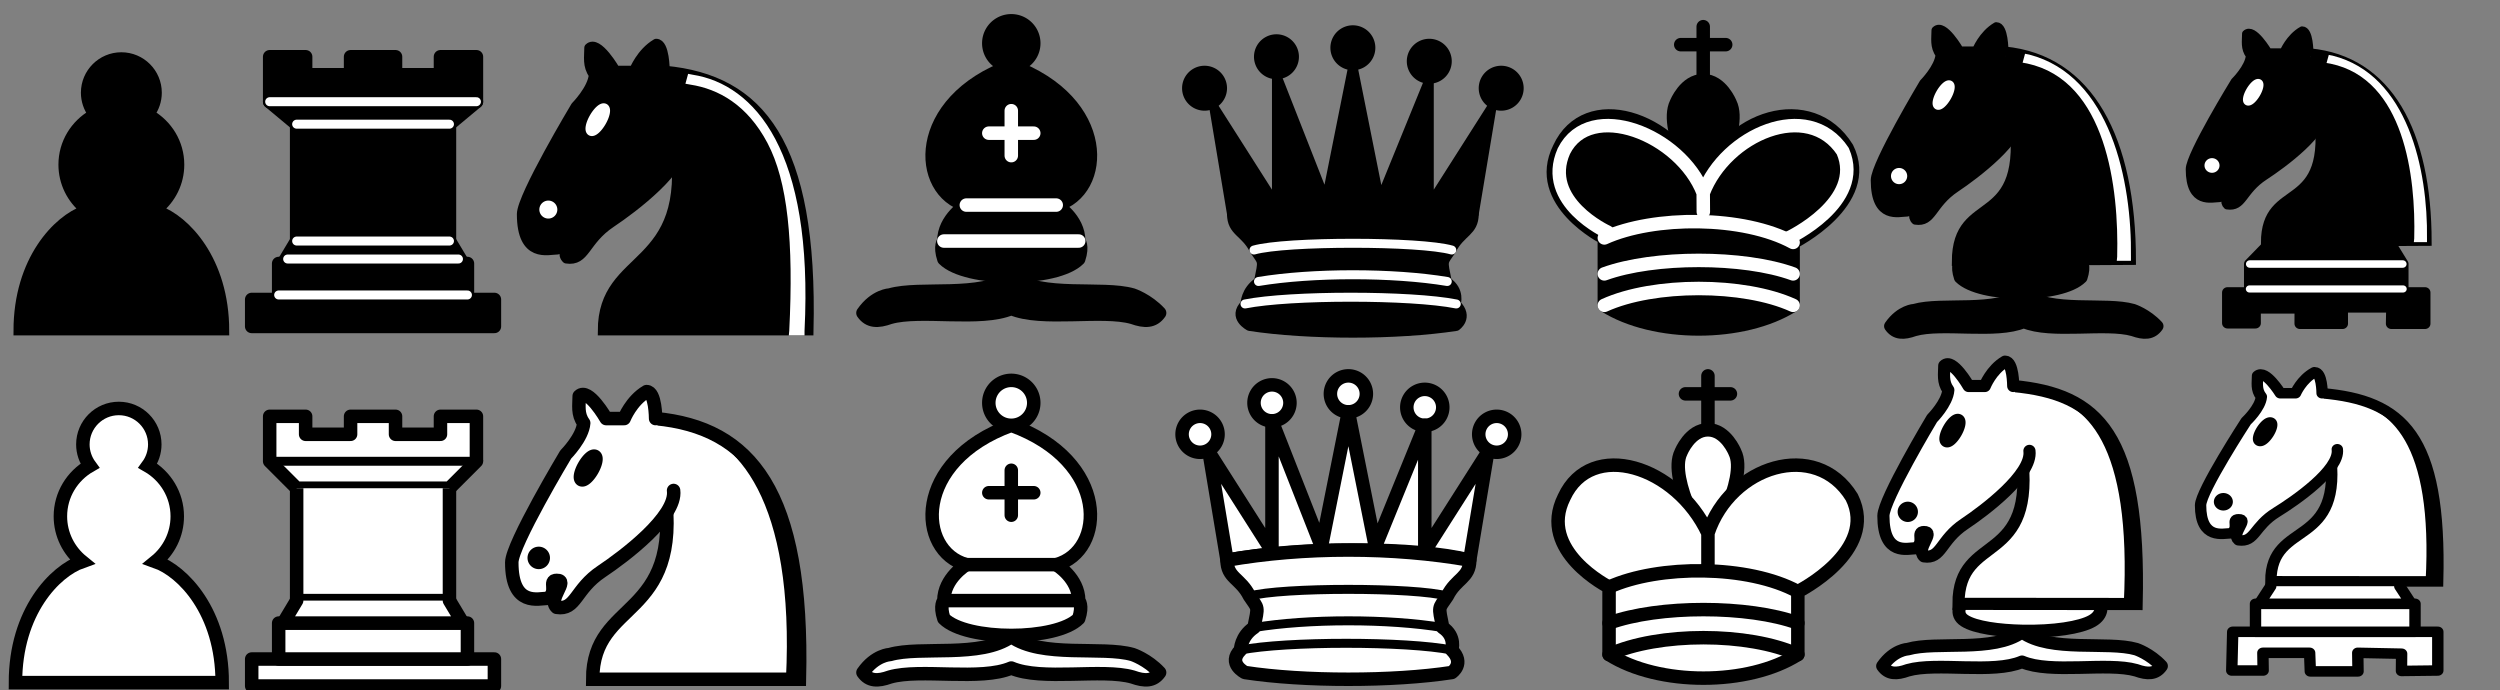 <?xml version="1.0" encoding="UTF-8" standalone="no"?>
<!-- Created with Inkscape (http://www.inkscape.org/) -->
<svg
   xmlns:dc="http://purl.org/dc/elements/1.1/"
   xmlns:cc="http://creativecommons.org/ns#"
   xmlns:rdf="http://www.w3.org/1999/02/22-rdf-syntax-ns#"
   xmlns:svg="http://www.w3.org/2000/svg"
   xmlns="http://www.w3.org/2000/svg"
   xmlns:sodipodi="http://sodipodi.sourceforge.net/DTD/sodipodi-0.dtd"
   xmlns:inkscape="http://www.inkscape.org/namespaces/inkscape"
   width="278.112"
   height="76.814"
   id="svg2"
   sodipodi:version="0.32"
   inkscape:version="0.46"
   version="1.0"
   sodipodi:docname="default.svg"
   inkscape:output_extension="org.inkscape.output.svg.inkscape">
  <rect width="100%" height="100%" fill="#808080" stroke="none"/>
  <defs
     id="defs4">
    <inkscape:perspective
       sodipodi:type="inkscape:persp3d"
       inkscape:vp_x="0 : 526.18109 : 1"
       inkscape:vp_y="0 : 1000 : 0"
       inkscape:vp_z="744.09448 : 526.18109 : 1"
       inkscape:persp3d-origin="372.04724 : 350.78739 : 1"
       id="perspective10" />
    <inkscape:perspective
       id="perspective2449"
       inkscape:persp3d-origin="22.5 : 15 : 1"
       inkscape:vp_z="45 : 22.5 : 1"
       inkscape:vp_y="0 : 1000 : 0"
       inkscape:vp_x="0 : 22.5 : 1"
       sodipodi:type="inkscape:persp3d" />
    <inkscape:perspective
       id="perspective2523"
       inkscape:persp3d-origin="22.5 : 15 : 1"
       inkscape:vp_z="45 : 22.5 : 1"
       inkscape:vp_y="0 : 1000 : 0"
       inkscape:vp_x="0 : 22.5 : 1"
       sodipodi:type="inkscape:persp3d" />
    <inkscape:perspective
       id="perspective2592"
       inkscape:persp3d-origin="22.5 : 15 : 1"
       inkscape:vp_z="45 : 22.5 : 1"
       inkscape:vp_y="0 : 1000 : 0"
       inkscape:vp_x="0 : 22.5 : 1"
       sodipodi:type="inkscape:persp3d" />
    <inkscape:perspective
       id="perspective2650"
       inkscape:persp3d-origin="22.5 : 15 : 1"
       inkscape:vp_z="45 : 22.5 : 1"
       inkscape:vp_y="0 : 1000 : 0"
       inkscape:vp_x="0 : 22.5 : 1"
       sodipodi:type="inkscape:persp3d" />
    <inkscape:perspective
       id="perspective2730"
       inkscape:persp3d-origin="22.5 : 15 : 1"
       inkscape:vp_z="45 : 22.5 : 1"
       inkscape:vp_y="0 : 1000 : 0"
       inkscape:vp_x="0 : 22.5 : 1"
       sodipodi:type="inkscape:persp3d" />
    <inkscape:perspective
       id="perspective2830"
       inkscape:persp3d-origin="22.5 : 15 : 1"
       inkscape:vp_z="45 : 22.5 : 1"
       inkscape:vp_y="0 : 1000 : 0"
       inkscape:vp_x="0 : 22.5 : 1"
       sodipodi:type="inkscape:persp3d" />
    <inkscape:perspective
       id="perspective2926"
       inkscape:persp3d-origin="22.5 : 15 : 1"
       inkscape:vp_z="45 : 22.5 : 1"
       inkscape:vp_y="0 : 1000 : 0"
       inkscape:vp_x="0 : 22.5 : 1"
       sodipodi:type="inkscape:persp3d" />
    <inkscape:perspective
       id="perspective3023"
       inkscape:persp3d-origin="22.5 : 15 : 1"
       inkscape:vp_z="45 : 22.5 : 1"
       inkscape:vp_y="0 : 1000 : 0"
       inkscape:vp_x="0 : 22.5 : 1"
       sodipodi:type="inkscape:persp3d" />
    <inkscape:perspective
       id="perspective3203"
       inkscape:persp3d-origin="22.5 : 15 : 1"
       inkscape:vp_z="45 : 22.5 : 1"
       inkscape:vp_y="0 : 1000 : 0"
       inkscape:vp_x="0 : 22.5 : 1"
       sodipodi:type="inkscape:persp3d" />
    <inkscape:perspective
       id="perspective3325"
       inkscape:persp3d-origin="22.5 : 15 : 1"
       inkscape:vp_z="45 : 22.5 : 1"
       inkscape:vp_y="0 : 1000 : 0"
       inkscape:vp_x="0 : 22.5 : 1"
       sodipodi:type="inkscape:persp3d" />
    <inkscape:perspective
       id="perspective3406"
       inkscape:persp3d-origin="22.5 : 15 : 1"
       inkscape:vp_z="45 : 22.5 : 1"
       inkscape:vp_y="0 : 1000 : 0"
       inkscape:vp_x="0 : 22.5 : 1"
       sodipodi:type="inkscape:persp3d" />
    <inkscape:perspective
       id="perspective3508"
       inkscape:persp3d-origin="22.5 : 15 : 1"
       inkscape:vp_z="45 : 22.5 : 1"
       inkscape:vp_y="0 : 1000 : 0"
       inkscape:vp_x="0 : 22.5 : 1"
       sodipodi:type="inkscape:persp3d" />
    <inkscape:perspective
       id="perspective2549"
       inkscape:persp3d-origin="372.04724 : 350.78739 : 1"
       inkscape:vp_z="744.09448 : 526.18109 : 1"
       inkscape:vp_y="0 : 1000 : 0"
       inkscape:vp_x="0 : 526.18109 : 1"
       sodipodi:type="inkscape:persp3d" />
  </defs>
  <sodipodi:namedview
     id="base"
     pagecolor="#ffffff"
     bordercolor="#666666"
     borderopacity="1.0"
     gridtolerance="10000"
     guidetolerance="10"
     objecttolerance="10"
     inkscape:pageopacity="0.0"
     inkscape:pageshadow="2"
     inkscape:zoom="5.6"
     inkscape:cx="239.81331"
     inkscape:cy="39.525727"
     inkscape:document-units="px"
     inkscape:current-layer="layer1"
     showgrid="true"
     inkscape:snap-global="false"
     inkscape:window-width="1440"
     inkscape:window-height="825"
     inkscape:window-x="0"
     inkscape:window-y="25">
    <inkscape:grid
       type="xygrid"
       id="grid3526"
       visible="true"
       enabled="true" />
  </sodipodi:namedview>
  <g
     inkscape:label="Layer 1"
     inkscape:groupmode="layer"
     id="layer1"
     transform="translate(-9.25,-7.112)">
    <g
       style="display:inline"
       id="b"
       inkscape:label=""
       transform="translate(99.25,3.926)">
      <path
         sodipodi:nodetypes="ccccccccc"
         id="path4582"
         d="M 9,36 C 12.385,35.028 19.115,36.431 22.5,34 C 25.885,36.431 32.615,35.028 36,36 C 36,36 37.646,36.542 39,38 C 38.323,38.972 37.354,38.986 36,38.5 C 32.615,37.528 25.885,38.958 22.5,37.5 C 19.115,38.958 12.385,37.528 9,38.5 C 7.646,38.986 6.677,38.972 6,38 C 7.354,36.055 9,36 9,36 z"
         style="fill:#000000;fill-opacity:1;fill-rule:evenodd;stroke:#000000;stroke-width:1.5;stroke-linecap:butt;stroke-linejoin:round;stroke-miterlimit:4;stroke-dasharray:none;stroke-opacity:1" />
      <path
         sodipodi:nodetypes="cccccccc"
         id="path4584"
         d="M 15,32 C 17.5,34.5 27.5,34.5 30,32 C 30.5,30.5 30,30 30,30 C 30,27.5 27.5,26 27.5,26 C 33,24.5 33.5,14.5 22.5,10.5 C 11.5,14.5 12,24.5 17.5,26 C 17.5,26 15,27.5 15,30 C 15,30 14.5,30.5 15,32 z"
         style="fill:#000000;fill-opacity:1;fill-rule:evenodd;stroke:#000000;stroke-width:1.5;stroke-linecap:butt;stroke-linejoin:round;stroke-miterlimit:4;stroke-dasharray:none;stroke-opacity:1" />
      <path
         transform="translate(0,-2)"
         d="M 25,10 A 2.5,2.5 0 1 1 20,10 A 2.5,2.5 0 1 1 25,10 z"
         sodipodi:ry="2.5"
         sodipodi:rx="2.5"
         sodipodi:cy="10"
         sodipodi:cx="22.5"
         id="path4586"
         style="opacity:1;fill:#000000;fill-opacity:1;stroke:#000000;stroke-width:1.5;stroke-linecap:butt;stroke-linejoin:round;stroke-miterlimit:4;stroke-dasharray:none;stroke-opacity:1"
         sodipodi:type="arc" />
      <path
         sodipodi:nodetypes="cc"
         id="path4588"
         d="M 17.5,26 L 27.5,26"
         style="fill:none;fill-opacity:0.75;fill-rule:evenodd;stroke:#ffffff;stroke-width:1.5;stroke-linecap:round;stroke-linejoin:miter;stroke-miterlimit:4;stroke-dasharray:none;stroke-opacity:1" />
      <path
         sodipodi:nodetypes="cc"
         id="path4590"
         d="M 15,30 L 30,30"
         style="fill:none;fill-opacity:0.75;fill-rule:evenodd;stroke:#ffffff;stroke-width:1.5;stroke-linecap:round;stroke-linejoin:miter;stroke-miterlimit:4;stroke-dasharray:none;stroke-opacity:1" />
      <path
         id="path4592"
         d="M 22.5,15.5 L 22.5,20.5"
         style="fill:none;fill-opacity:0.75;fill-rule:evenodd;stroke:#ffffff;stroke-width:1.5;stroke-linecap:round;stroke-linejoin:miter;stroke-miterlimit:4;stroke-dasharray:none;stroke-opacity:1" />
      <path
         id="path4594"
         d="M 20,18 L 25,18"
         style="fill:none;fill-opacity:0.75;fill-rule:evenodd;stroke:#ffffff;stroke-width:1.5;stroke-linecap:round;stroke-linejoin:miter;stroke-miterlimit:4;stroke-dasharray:none;stroke-opacity:1" />
    </g>
    <g
       id="k"
       inkscape:label=""
       transform="translate(176.224,4.08)">
      <path
         id="path6570"
         d="M 22.5,11.625 L 22.5,6"
         style="fill:none;fill-opacity:0.75;fill-rule:evenodd;stroke:#000000;stroke-width:1.5;stroke-linecap:round;stroke-linejoin:miter;stroke-miterlimit:4;stroke-dasharray:none;stroke-opacity:1" />
      <path
         sodipodi:nodetypes="ccccc"
         id="path5683"
         d="M 22.5,25 C 22.5,25 27,17.5 25.5,14.5 C 25.5,14.5 24.5,12 22.5,12 C 20.5,12 19.5,14.5 19.5,14.5 C 18,17.5 22.5,25 22.5,25"
         style="fill:#000000;fill-opacity:1;fill-rule:evenodd;stroke:#000000;stroke-width:1.5;stroke-linecap:butt;stroke-linejoin:miter;stroke-miterlimit:4;stroke-dasharray:none;stroke-opacity:1" />
      <path
         sodipodi:nodetypes="cccccccccc"
         id="path5681"
         d="M 11.5,37 C 17,40.5 27,40.5 32.5,37 L 32.5,30 C 32.5,30 41.5,25.5 38.5,19.5 C 34.5,13 25,16 22.5,23.5 L 22.5,27 L 22.5,23.5 C 19,16 9.5,13 6.5,19.5 C 3.5,25.5 11.5,29.5 11.5,29.5 L 11.5,37 z"
         style="fill:#000000;fill-opacity:1;fill-rule:evenodd;stroke:#000000;stroke-width:1.5;stroke-linecap:round;stroke-linejoin:round;stroke-miterlimit:4;stroke-dasharray:none;stroke-opacity:1" />
      <path
         id="path6572"
         d="M 20,8 L 25,8"
         style="fill:none;fill-opacity:0.75;fill-rule:evenodd;stroke:#000000;stroke-width:1.5;stroke-linecap:round;stroke-linejoin:miter;stroke-miterlimit:4;stroke-dasharray:none;stroke-opacity:1" />
      <path
         sodipodi:nodetypes="cc"
         id="path6574"
         d="M 11.5,29.5 C 17,27 27,27 32.5,30"
         style="fill:none;fill-opacity:0.75;fill-rule:evenodd;stroke:#ffffff;stroke-width:1.5;stroke-linecap:round;stroke-linejoin:miter;stroke-miterlimit:4;stroke-dasharray:none;stroke-opacity:1" />
      <path
         sodipodi:nodetypes="cc"
         id="path6576"
         d="M 11.5,37 C 17,34.5 27,34.5 32.5,37"
         style="fill:none;fill-opacity:0.75;fill-rule:evenodd;stroke:#ffffff;stroke-width:1.5;stroke-linecap:round;stroke-linejoin:round;stroke-miterlimit:4;stroke-dasharray:none;stroke-opacity:1" />
      <path
         sodipodi:nodetypes="cc"
         id="path6578"
         d="M 11.5,33.5 C 17,31.5 27,31.5 32.5,33.5"
         style="fill:none;fill-opacity:0.75;fill-rule:evenodd;stroke:#ffffff;stroke-width:1.5;stroke-linecap:round;stroke-linejoin:round;stroke-miterlimit:4;stroke-dasharray:none;stroke-opacity:1" />
      <path
         sodipodi:nodetypes="ccccccc"
         id="path5638"
         d="M 32,29.5 C 32,29.5 40.5,25.5 38.026,19.847 C 34.147,13.997 25,18 22.5,24.5 L 22.512,26.597 L 22.5,24.5 C 20,18 9.906,13.997 6.997,19.847 C 4.5,25.5 11.846,28.847 11.846,28.847"
         style="fill:none;fill-opacity:1;fill-rule:evenodd;stroke:#ffffff;stroke-width:1.5;stroke-linecap:round;stroke-linejoin:round;stroke-miterlimit:4;stroke-dasharray:none;stroke-opacity:1" />
    </g>
    <g
       id="n"
       inkscape:label=""
       transform="translate(61.25,4.926)">
      <path
         sodipodi:nodetypes="cccc"
         id="path3491"
         d="M 22,10 C 32.5,11 38.5,18 38,39 L 15,39 C 15,30 25,32.5 23,18"
         style="fill:#000000;fill-opacity:1;fill-rule:evenodd;stroke:#000000;stroke-width:1px;stroke-linecap:round;stroke-linejoin:miter;stroke-opacity:1" />
      <path
         sodipodi:nodetypes="csccccccccccc"
         id="path3495"
         d="M 24,18 C 24.384,20.911 18.447,25.369 16,27 C 13,29 13.181,31.343 11,31 C 9.958,30.056 12.413,27.962 11,28 C 10,28 11.187,29.232 10,30 C 9,30 5.997,31 6,26 C 6,24 12,14 12,14 C 12,14 13.886,12.098 14,10.5 C 13.274,9.506 13.5,8.5 13.5,7.5 C 14.5,6.5 16.5,10 16.5,10 L 18.5,10 C 18.5,10 19.282,8.008 21,7 C 22,7 22,10 22,10"
         style="fill:#000000;fill-opacity:1;fill-rule:evenodd;stroke:#000000;stroke-width:1px;stroke-linecap:round;stroke-linejoin:round;stroke-opacity:1" />
      <path
         transform="translate(0.5,2)"
         d="M 9,23.5 A 0.5,0.5 0 1 1 8,23.5 A 0.5,0.5 0 1 1 9,23.5 z"
         sodipodi:ry="0.5"
         sodipodi:rx="0.5"
         sodipodi:cy="23.5"
         sodipodi:cx="8.5"
         id="path3499"
         style="opacity:1;fill:#000000;fill-opacity:1;stroke:#ffffff;stroke-width:1;stroke-linecap:round;stroke-linejoin:round;stroke-miterlimit:4;stroke-dasharray:none;stroke-opacity:1"
         sodipodi:type="arc" />
      <path
         transform="matrix(0.866,0.5,-0.5,0.866,9.693,-5.173)"
         d="M 15,15.5 A 0.5,1.5 0 1 1 14,15.5 A 0.5,1.5 0 1 1 15,15.5 z"
         sodipodi:ry="1.5"
         sodipodi:rx="0.5"
         sodipodi:cy="15.5"
         sodipodi:cx="14.5"
         id="path3501"
         style="opacity:1;fill:#000000;fill-opacity:1;stroke:#ffffff;stroke-width:1;stroke-linecap:round;stroke-linejoin:round;stroke-miterlimit:4;stroke-dasharray:none;stroke-opacity:1"
         sodipodi:type="arc" />
      <path
         sodipodi:nodetypes="cccsccccscc"
         id="path8049"
         d="M 24.55,10.4 L 24.25,11.5 L 24.8,11.6 C 27.901,12.077 31.124,13.834 33.375,18.094 C 35.626,22.353 36.297,29.057 35.8,39 L 35.75,39.5 L 37.5,39.5 L 37.5,39 C 38.003,28.943 36.624,22.147 34.25,17.656 C 31.876,13.166 28.461,11.023 25.062,10.5 L 24.55,10.4 z"
         style="fill:#ffffff;fill-opacity:1;fill-rule:evenodd;stroke:none;stroke-width:1;stroke-linecap:square;stroke-linejoin:miter;stroke-miterlimit:4;stroke-dasharray:none;stroke-opacity:1" />
    </g>
    <g
       id="p"
       inkscape:label=""
       transform="translate(0.75,4.426)">
      <path
         id="path3194"
         d="M 22,9 C 19.792,9 18,10.792 18,13 C 18,13.885 18.294,14.712 18.781,15.375 C 16.829,16.497 15.5,18.588 15.5,21 C 15.5,23.034 16.442,24.839 17.906,26.031 C 14.907,27.089 10.5,31.578 10.5,39.5 L 33.5,39.5 C 33.5,31.578 29.093,27.089 26.094,26.031 C 27.558,24.839 28.5,23.034 28.5,21 C 28.5,18.588 27.171,16.497 25.219,15.375 C 25.706,14.712 26,13.885 26,13 C 26,10.792 24.208,9 22,9 z"
         style="opacity:1;fill:#000000;fill-opacity:1;fill-rule:nonzero;stroke:#000000;stroke-width:1;stroke-linecap:round;stroke-linejoin:miter;stroke-miterlimit:4;stroke-dasharray:none;stroke-dashoffset:10;stroke-opacity:1" />
    </g>
    <g
       id="q"
       inkscape:label=""
       transform="translate(137.25,4.926)">
      <path
         transform="translate(-1,-1)"
         d="M 9,13 A 2,2 0 1 1 5,13 A 2,2 0 1 1 9,13 z"
         sodipodi:ry="2"
         sodipodi:rx="2"
         sodipodi:cy="13"
         sodipodi:cx="7"
         id="path5571"
         style="opacity:1;fill:#000000;fill-opacity:1;stroke:#000000;stroke-width:1;stroke-linecap:round;stroke-linejoin:round;stroke-miterlimit:4;stroke-dasharray:none;stroke-opacity:1"
         sodipodi:type="arc" />
      <path
         transform="translate(15.5,-5.5)"
         d="M 9,13 A 2,2 0 1 1 5,13 A 2,2 0 1 1 9,13 z"
         sodipodi:ry="2"
         sodipodi:rx="2"
         sodipodi:cy="13"
         sodipodi:cx="7"
         id="path5573"
         style="opacity:1;fill:#000000;fill-opacity:1;stroke:#000000;stroke-width:1;stroke-linecap:round;stroke-linejoin:round;stroke-miterlimit:4;stroke-dasharray:none;stroke-opacity:1"
         sodipodi:type="arc" />
      <path
         transform="translate(32,-1)"
         d="M 9,13 A 2,2 0 1 1 5,13 A 2,2 0 1 1 9,13 z"
         sodipodi:ry="2"
         sodipodi:rx="2"
         sodipodi:cy="13"
         sodipodi:cx="7"
         id="path5575"
         style="opacity:1;fill:#000000;fill-opacity:1;stroke:#000000;stroke-width:1;stroke-linecap:round;stroke-linejoin:round;stroke-miterlimit:4;stroke-dasharray:none;stroke-opacity:1"
         sodipodi:type="arc" />
      <path
         transform="translate(7,-4.5)"
         d="M 9,13 A 2,2 0 1 1 5,13 A 2,2 0 1 1 9,13 z"
         sodipodi:ry="2"
         sodipodi:rx="2"
         sodipodi:cy="13"
         sodipodi:cx="7"
         id="path5577"
         style="opacity:1;fill:#000000;fill-opacity:1;stroke:#000000;stroke-width:1;stroke-linecap:round;stroke-linejoin:round;stroke-miterlimit:4;stroke-dasharray:none;stroke-opacity:1"
         sodipodi:type="arc" />
      <path
         transform="translate(24,-4)"
         d="M 9,13 A 2,2 0 1 1 5,13 A 2,2 0 1 1 9,13 z"
         sodipodi:ry="2"
         sodipodi:rx="2"
         sodipodi:cy="13"
         sodipodi:cx="7"
         id="path5579"
         style="opacity:1;fill:#000000;fill-opacity:1;stroke:#000000;stroke-width:1;stroke-linecap:round;stroke-linejoin:round;stroke-miterlimit:4;stroke-dasharray:none;stroke-opacity:1"
         sodipodi:type="arc" />
      <path
         sodipodi:nodetypes="cccccccccccc"
         id="path5581"
         d="M 9,26 C 17.5,24.5 30,24.5 36,26 L 38,14 L 31,25 L 31,11 L 25.5,24.5 L 22.5,9.5 L 19.5,24.5 L 14,10.5 L 14,25 L 7,14 L 9,26 z"
         style="fill:#000000;fill-opacity:1;fill-rule:evenodd;stroke:#000000;stroke-width:1px;stroke-linecap:butt;stroke-linejoin:round;stroke-opacity:1" />
      <path
         sodipodi:nodetypes="ccccccccccc"
         id="path5583"
         d="M 9,26 C 9,28 10.5,28 11.5,30 C 12.5,31.5 12.5,31 12,33.5 C 10.5,34.5 10.5,36 10.5,36 C 9,37.5 11,38.5 11,38.5 C 17.5,39.5 27.5,39.5 34,38.5 C 34,38.5 35.5,37.5 34,36 C 34,36 34.5,34.5 33,33.5 C 32.5,31 32.5,31.5 33.5,30 C 34.5,28 36,28 36,26 C 27.5,24.5 17.5,24.5 9,26 z"
         style="fill:#000000;fill-opacity:1;fill-rule:evenodd;stroke:#000000;stroke-width:1px;stroke-linecap:butt;stroke-linejoin:round;stroke-opacity:1" />
      <path
         sodipodi:nodetypes="cc"
         id="path5585"
         d="M 11.5,30 C 15,29 30,29 33.5,30"
         style="fill:none;fill-opacity:0.75;fill-rule:evenodd;stroke:#ffffff;stroke-width:1px;stroke-linecap:round;stroke-linejoin:round;stroke-opacity:1" />
      <path
         sodipodi:nodetypes="cc"
         id="path5587"
         d="M 12,33.5 C 18,32.5 27,32.5 33,33.5"
         style="fill:none;fill-opacity:0.75;fill-rule:evenodd;stroke:#ffffff;stroke-width:1px;stroke-linecap:round;stroke-linejoin:round;stroke-opacity:1" />
      <path
         sodipodi:nodetypes="cc"
         id="path5589"
         d="M 10.5,36 C 15.5,35 29,35 34,36"
         style="fill:none;fill-opacity:0.75;fill-rule:evenodd;stroke:#ffffff;stroke-width:1px;stroke-linecap:round;stroke-linejoin:round;stroke-opacity:1" />
    </g>
    <g
       style="display:inline"
       id="r"
       inkscape:label=""
       transform="translate(28.25,4.426)">
      <path
         sodipodi:nodetypes="ccccc"
         id="path3119"
         d="M 9,39 L 36,39 L 36,36 L 9,36 L 9,39 z"
         style="fill:#000000;fill-opacity:1;fill-rule:evenodd;stroke:#000000;stroke-width:1.5;stroke-linecap:butt;stroke-linejoin:round;stroke-miterlimit:4;stroke-dasharray:none;stroke-opacity:1" />
      <path
         sodipodi:nodetypes="ccccc"
         id="path3123"
         d="M 12.5,32 L 14,29.5 L 31,29.5 L 32.5,32 L 12.5,32 z"
         style="fill:#000000;fill-opacity:1;fill-rule:evenodd;stroke:#000000;stroke-width:1.5;stroke-linecap:butt;stroke-linejoin:round;stroke-miterlimit:4;stroke-dasharray:none;stroke-opacity:1" />
      <path
         sodipodi:nodetypes="ccccc"
         id="path3121"
         d="M 12,36 L 12,32 L 33,32 L 33,36 L 12,36 z"
         style="fill:#000000;fill-opacity:1;fill-rule:evenodd;stroke:#000000;stroke-width:1.5;stroke-linecap:butt;stroke-linejoin:round;stroke-miterlimit:4;stroke-dasharray:none;stroke-opacity:1" />
      <path
         sodipodi:nodetypes="ccccc"
         id="path3125"
         d="M 14,29.5 L 14,16.5 L 31,16.5 L 31,29.5 L 14,29.5 z"
         style="fill:#000000;fill-opacity:1;fill-rule:evenodd;stroke:#000000;stroke-width:1.5;stroke-linecap:butt;stroke-linejoin:miter;stroke-miterlimit:4;stroke-dasharray:none;stroke-opacity:1" />
      <path
         sodipodi:nodetypes="ccccc"
         id="path3127"
         d="M 14,16.5 L 11,14 L 34,14 L 31,16.5 L 14,16.5 z"
         style="fill:#000000;fill-opacity:1;fill-rule:evenodd;stroke:#000000;stroke-width:1.5;stroke-linecap:butt;stroke-linejoin:round;stroke-miterlimit:4;stroke-dasharray:none;stroke-opacity:1" />
      <path
         sodipodi:nodetypes="ccccccccccccc"
         id="path3129"
         d="M 11,14 L 11,9 L 15,9 L 15,11 L 20,11 L 20,9 L 25,9 L 25,11 L 30,11 L 30,9 L 34,9 L 34,14 L 11,14 z"
         style="fill:#000000;fill-opacity:1;fill-rule:evenodd;stroke:#000000;stroke-width:1.5;stroke-linecap:butt;stroke-linejoin:round;stroke-miterlimit:4;stroke-dasharray:none;stroke-opacity:1" />
      <path
         id="path4967"
         d="M 12,35.5 L 33,35.5 L 33,35.5"
         style="fill:none;fill-opacity:0.75;fill-rule:evenodd;stroke:#ffffff;stroke-width:1px;stroke-linecap:round;stroke-linejoin:miter;stroke-opacity:1" />
      <path
         id="path4969"
         d="M 13,31.5 L 32,31.5"
         style="fill:none;fill-opacity:0.75;fill-rule:evenodd;stroke:#ffffff;stroke-width:1px;stroke-linecap:round;stroke-linejoin:miter;stroke-opacity:1" />
      <path
         id="path4971"
         d="M 14,29.5 L 31,29.5"
         style="fill:none;fill-opacity:0.75;fill-rule:evenodd;stroke:#ffffff;stroke-width:1px;stroke-linecap:round;stroke-linejoin:miter;stroke-opacity:1" />
      <path
         id="path5050"
         d="M 14,16.5 L 31,16.5"
         style="fill:none;fill-opacity:0.75;fill-rule:evenodd;stroke:#ffffff;stroke-width:1px;stroke-linecap:round;stroke-linejoin:miter;stroke-opacity:1" />
      <path
         id="path5052"
         d="M 11,14 L 34,14"
         style="fill:none;fill-opacity:0.75;fill-rule:evenodd;stroke:#ffffff;stroke-width:1px;stroke-linecap:round;stroke-linejoin:miter;stroke-opacity:1" />
    </g>
    <g
       id="B"
       transform="translate(99.25,43.926)"
       inkscape:label="">
      <g
         style="display:inline"
         id="g2931"
         inkscape:label="Layer 1">
        <path
           sodipodi:nodetypes="ccccccccc"
           id="path2933"
           d="M 9,36 C 12.385,35.028 19.115,36.431 22.5,34 C 25.885,36.431 32.615,35.028 36,36 C 36,36 37.646,36.542 39,38 C 38.323,38.972 37.354,38.986 36,38.5 C 32.615,37.528 25.885,38.958 22.5,37.5 C 19.115,38.958 12.385,37.528 9,38.5 C 7.646,38.986 6.677,38.972 6,38 C 7.354,36.055 9,36 9,36 z"
           style="fill:#ffffff;fill-opacity:1;fill-rule:evenodd;stroke:#000000;stroke-width:1.5;stroke-linecap:butt;stroke-linejoin:round;stroke-miterlimit:4;stroke-dasharray:none;stroke-opacity:1" />
        <path
           sodipodi:nodetypes="cccccccc"
           id="path2935"
           d="M 15,32 C 17.5,34.5 27.5,34.5 30,32 C 30.5,30.5 30,30 30,30 C 30,27.5 27.5,26 27.5,26 C 33,24.5 33.5,14.5 22.5,10.5 C 11.5,14.5 12,24.5 17.5,26 C 17.5,26 15,27.5 15,30 C 15,30 14.5,30.5 15,32 z"
           style="fill:#ffffff;fill-opacity:1;fill-rule:evenodd;stroke:#000000;stroke-width:1.5;stroke-linecap:butt;stroke-linejoin:round;stroke-miterlimit:4;stroke-dasharray:none;stroke-opacity:1" />
        <path
           transform="translate(0,-2)"
           d="M 25,10 A 2.5,2.5 0 1 1 20,10 A 2.5,2.5 0 1 1 25,10 z"
           sodipodi:ry="2.5"
           sodipodi:rx="2.5"
           sodipodi:cy="10"
           sodipodi:cx="22.5"
           id="path2937"
           style="opacity:1;fill:#ffffff;fill-opacity:1;stroke:#000000;stroke-width:1.5;stroke-linecap:butt;stroke-linejoin:round;stroke-miterlimit:4;stroke-dasharray:none;stroke-opacity:1"
           sodipodi:type="arc" />
        <path
           sodipodi:nodetypes="cc"
           id="path2939"
           d="M 17.5,26 L 27.5,26"
           style="fill:none;fill-opacity:0.75;fill-rule:evenodd;stroke:#000000;stroke-width:1.5;stroke-linecap:butt;stroke-linejoin:miter;stroke-miterlimit:4;stroke-dasharray:none;stroke-opacity:1" />
        <path
           sodipodi:nodetypes="cc"
           id="path2941"
           d="M 15,30 L 30,30"
           style="fill:none;fill-opacity:0.75;fill-rule:evenodd;stroke:#000000;stroke-width:1.5;stroke-linecap:butt;stroke-linejoin:miter;stroke-miterlimit:4;stroke-dasharray:none;stroke-opacity:1" />
        <path
           id="path2943"
           d="M 22.5,15.5 L 22.5,20.5"
           style="fill:none;fill-opacity:0.75;fill-rule:evenodd;stroke:#000000;stroke-width:1.5;stroke-linecap:round;stroke-linejoin:miter;stroke-miterlimit:4;stroke-dasharray:none;stroke-opacity:1" />
        <path
           id="path2945"
           d="M 20,18 L 25,18"
           style="fill:none;fill-opacity:0.75;fill-rule:evenodd;stroke:#000000;stroke-width:1.5;stroke-linecap:round;stroke-linejoin:miter;stroke-miterlimit:4;stroke-dasharray:none;stroke-opacity:1" />
      </g>
      <g
         style="display:inline"
         inkscape:label="Layer 1#1"
         id="layer2" />
    </g>
    <g
       id="K"
       inkscape:label=""
       transform="translate(176.75,42.926)">
      <path
         id="path3028"
         d="M 22.5,11.625 L 22.5,6"
         style="fill:none;fill-opacity:0.75;fill-rule:evenodd;stroke:#000000;stroke-width:1.5;stroke-linecap:round;stroke-linejoin:miter;stroke-miterlimit:4;stroke-dasharray:none;stroke-opacity:1" />
      <path
         sodipodi:nodetypes="ccccc"
         id="path3030"
         d="M 22.5,25 C 22.5,25 27,17.5 25.5,14.5 C 25.5,14.5 24.5,12 22.5,12 C 20.5,12 19.5,14.5 19.5,14.5 C 18,17.5 22.5,25 22.5,25"
         style="fill:#ffffff;fill-opacity:1;fill-rule:evenodd;stroke:#000000;stroke-width:1.5;stroke-linecap:butt;stroke-linejoin:miter;stroke-miterlimit:4;stroke-dasharray:none;stroke-opacity:1" />
      <path
         sodipodi:nodetypes="cccccccccc"
         id="path3032"
         d="M 11.5,37 C 17,40.5 27,40.5 32.5,37 L 32.5,30 C 32.5,30 41.5,25.5 38.5,19.5 C 34.5,13 25,16 22.5,23.5 L 22.5,27 L 22.5,23.5 C 19,16 9.5,13 6.5,19.5 C 3.5,25.5 11.5,29.5 11.5,29.5 L 11.5,37 z"
         style="fill:#ffffff;fill-opacity:1;fill-rule:evenodd;stroke:#000000;stroke-width:1.5;stroke-linecap:round;stroke-linejoin:round;stroke-miterlimit:4;stroke-dasharray:none;stroke-opacity:1" />
      <path
         id="path3034"
         d="M 20,8 L 25,8"
         style="fill:none;fill-opacity:0.75;fill-rule:evenodd;stroke:#000000;stroke-width:1.5;stroke-linecap:round;stroke-linejoin:miter;stroke-miterlimit:4;stroke-dasharray:none;stroke-opacity:1" />
      <path
         sodipodi:nodetypes="cc"
         id="path3036"
         d="M 11.5,29.5 C 17,27 27,27 32.5,30"
         style="fill:none;fill-opacity:0.75;fill-rule:evenodd;stroke:#000000;stroke-width:1.5;stroke-linecap:round;stroke-linejoin:miter;stroke-miterlimit:4;stroke-dasharray:none;stroke-opacity:1" />
      <path
         sodipodi:nodetypes="cc"
         id="path3038"
         d="M 11.5,37 C 17,34.5 27,34.5 32.5,37"
         style="fill:none;fill-opacity:0.75;fill-rule:evenodd;stroke:#000000;stroke-width:1.5;stroke-linecap:round;stroke-linejoin:round;stroke-miterlimit:4;stroke-dasharray:none;stroke-opacity:1" />
      <path
         sodipodi:nodetypes="cc"
         id="path3040"
         d="M 11.5,33.5 C 17,31.5 27,31.5 32.5,33.5"
         style="fill:none;fill-opacity:0.75;fill-rule:evenodd;stroke:#000000;stroke-width:1.5;stroke-linecap:round;stroke-linejoin:round;stroke-miterlimit:4;stroke-dasharray:none;stroke-opacity:1" />
    </g>
    <g
       id="N"
       inkscape:label=""
       transform="translate(60.183,43.676)">
      <path
         sodipodi:nodetypes="cccc"
         id="path3208"
         d="M 22,10 C 32.5,11 38.5,18 38,39 L 15,39 C 15,30 25,32.5 23,18"
         style="fill:#ffffff;fill-opacity:1;fill-rule:evenodd;stroke:#000000;stroke-width:1.5;stroke-linecap:round;stroke-linejoin:miter;stroke-miterlimit:4;stroke-dasharray:none;stroke-opacity:1" />
      <path
         sodipodi:nodetypes="csccccccccccc"
         id="path3210"
         d="M 24,18 C 24.384,20.911 18.447,25.369 16,27 C 13,29 13.181,31.343 11,31 C 9.958,30.056 12.413,27.962 11,28 C 10,28 11.187,29.232 10,30 C 9,30 5.997,31 6,26 C 6,24 12,14 12,14 C 12,14 13.886,12.098 14,10.5 C 13.274,9.506 13.5,8.5 13.5,7.5 C 14.5,6.5 16.5,10 16.5,10 L 18.5,10 C 18.5,10 19.282,8.008 21,7 C 22,7 22,10 22,10"
         style="fill:#ffffff;fill-opacity:1;fill-rule:evenodd;stroke:#000000;stroke-width:1.5;stroke-linecap:round;stroke-linejoin:round;stroke-miterlimit:4;stroke-dasharray:none;stroke-opacity:1" />
      <path
         transform="translate(0.5,2)"
         d="M 9,23.5 A 0.5,0.5 0 1 1 8,23.5 A 0.5,0.5 0 1 1 9,23.5 z"
         sodipodi:ry="0.5"
         sodipodi:rx="0.5"
         sodipodi:cy="23.5"
         sodipodi:cx="8.5"
         id="path3212"
         style="opacity:1;fill:#000000;fill-opacity:1;stroke:#000000;stroke-width:1.5;stroke-linecap:round;stroke-linejoin:round;stroke-miterlimit:4;stroke-dasharray:none;stroke-opacity:1"
         sodipodi:type="arc" />
      <path
         transform="matrix(0.866,0.5,-0.5,0.866,9.693,-5.173)"
         d="M 15,15.5 A 0.5,1.5 0 1 1 14,15.5 A 0.5,1.5 0 1 1 15,15.5 z"
         sodipodi:ry="1.5"
         sodipodi:rx="0.5"
         sodipodi:cy="15.5"
         sodipodi:cx="14.5"
         id="path3214"
         style="opacity:1;fill:#000000;fill-opacity:1;stroke:#000000;stroke-width:1.5;stroke-linecap:round;stroke-linejoin:round;stroke-miterlimit:4;stroke-dasharray:none;stroke-opacity:1"
         sodipodi:type="arc" />
      <path
         sodipodi:nodetypes="cc"
         id="path3216"
         d="M 37,39 C 38,19 31.5,11.5 25,10.5"
         style="fill:none;fill-opacity:0.75;fill-rule:evenodd;stroke:#000000;stroke-width:1;stroke-linecap:round;stroke-linejoin:miter;stroke-miterlimit:4;stroke-dasharray:none;stroke-opacity:1" />
    </g>
    <g
       id="P"
       inkscape:label=""
       transform="translate(0.469,43.551)">
      <path
         id="path3330"
         d="M 22,9 C 19.792,9 18,10.792 18,13 C 18,13.885 18.294,14.712 18.781,15.375 C 16.829,16.497 15.5,18.588 15.5,21 C 15.5,23.034 16.442,24.839 17.906,26.031 C 14.907,27.089 10.5,31.578 10.5,39.5 L 33.5,39.5 C 33.5,31.578 29.093,27.089 26.094,26.031 C 27.558,24.839 28.5,23.034 28.5,21 C 28.5,18.588 27.171,16.497 25.219,15.375 C 25.706,14.712 26,13.885 26,13 C 26,10.792 24.208,9 22,9 z"
         style="opacity:1;fill:#ffffff;fill-opacity:1;fill-rule:nonzero;stroke:#000000;stroke-width:1.5;stroke-linecap:round;stroke-linejoin:miter;stroke-miterlimit:4;stroke-dasharray:none;stroke-dashoffset:10;stroke-opacity:1" />
    </g>
    <g
       id="Q"
       inkscape:label=""
       transform="translate(136.75,43.426)">
      <path
         transform="translate(-1,-1)"
         d="M 9,13 A 2,2 0 1 1 5,13 A 2,2 0 1 1 9,13 z"
         sodipodi:ry="2"
         sodipodi:rx="2"
         sodipodi:cy="13"
         sodipodi:cx="7"
         id="path3411"
         style="opacity:1;fill:#ffffff;fill-opacity:1;stroke:#000000;stroke-width:1.5;stroke-linecap:round;stroke-linejoin:round;stroke-miterlimit:4;stroke-dasharray:none;stroke-opacity:1"
         sodipodi:type="arc" />
      <path
         transform="translate(15.5,-5.5)"
         d="M 9,13 A 2,2 0 1 1 5,13 A 2,2 0 1 1 9,13 z"
         sodipodi:ry="2"
         sodipodi:rx="2"
         sodipodi:cy="13"
         sodipodi:cx="7"
         id="path3413"
         style="opacity:1;fill:#ffffff;fill-opacity:1;stroke:#000000;stroke-width:1.5;stroke-linecap:round;stroke-linejoin:round;stroke-miterlimit:4;stroke-dasharray:none;stroke-opacity:1"
         sodipodi:type="arc" />
      <path
         transform="translate(32,-1)"
         d="M 9,13 A 2,2 0 1 1 5,13 A 2,2 0 1 1 9,13 z"
         sodipodi:ry="2"
         sodipodi:rx="2"
         sodipodi:cy="13"
         sodipodi:cx="7"
         id="path3415"
         style="opacity:1;fill:#ffffff;fill-opacity:1;stroke:#000000;stroke-width:1.5;stroke-linecap:round;stroke-linejoin:round;stroke-miterlimit:4;stroke-dasharray:none;stroke-opacity:1"
         sodipodi:type="arc" />
      <path
         transform="translate(7,-4.5)"
         d="M 9,13 A 2,2 0 1 1 5,13 A 2,2 0 1 1 9,13 z"
         sodipodi:ry="2"
         sodipodi:rx="2"
         sodipodi:cy="13"
         sodipodi:cx="7"
         id="path3417"
         style="opacity:1;fill:#ffffff;fill-opacity:1;stroke:#000000;stroke-width:1.5;stroke-linecap:round;stroke-linejoin:round;stroke-miterlimit:4;stroke-dasharray:none;stroke-opacity:1"
         sodipodi:type="arc" />
      <path
         transform="translate(24,-4)"
         d="M 9,13 A 2,2 0 1 1 5,13 A 2,2 0 1 1 9,13 z"
         sodipodi:ry="2"
         sodipodi:rx="2"
         sodipodi:cy="13"
         sodipodi:cx="7"
         id="path3419"
         style="opacity:1;fill:#ffffff;fill-opacity:1;stroke:#000000;stroke-width:1.5;stroke-linecap:round;stroke-linejoin:round;stroke-miterlimit:4;stroke-dasharray:none;stroke-opacity:1"
         sodipodi:type="arc" />
      <path
         sodipodi:nodetypes="cccccccccccc"
         id="path3421"
         d="M 9,26 C 17.5,24.5 30,24.5 36,26 L 38,14 L 31,25 L 31,11 L 25.5,24.5 L 22.5,9.5 L 19.5,24.5 L 14,10.5 L 14,25 L 7,14 L 9,26 z"
         style="fill:#ffffff;fill-opacity:1;fill-rule:evenodd;stroke:#000000;stroke-width:1.5;stroke-linecap:butt;stroke-linejoin:round;stroke-miterlimit:4;stroke-dasharray:none;stroke-opacity:1" />
      <path
         sodipodi:nodetypes="ccccccccccc"
         id="path3423"
         d="M 9,26 C 9,28 10.5,28 11.5,30 C 12.5,31.5 12.5,31 12,33.5 C 10.5,34.5 10.5,36 10.5,36 C 9,37.5 11,38.5 11,38.5 C 17.5,39.5 27.5,39.5 34,38.5 C 34,38.5 35.5,37.5 34,36 C 34,36 34.5,34.5 33,33.5 C 32.5,31 32.5,31.5 33.5,30 C 34.5,28 36,28 36,26 C 27.5,24.5 17.5,24.5 9,26 z"
         style="fill:#ffffff;fill-opacity:1;fill-rule:evenodd;stroke:#000000;stroke-width:1.5;stroke-linecap:butt;stroke-linejoin:round;stroke-miterlimit:4;stroke-dasharray:none;stroke-opacity:1" />
      <path
         sodipodi:nodetypes="cc"
         id="path3425"
         d="M 11.5,30 C 15,29 30,29 33.5,30"
         style="fill:none;fill-opacity:0.75;fill-rule:evenodd;stroke:#000000;stroke-width:1px;stroke-linecap:round;stroke-linejoin:round;stroke-opacity:1" />
      <path
         sodipodi:nodetypes="cc"
         id="path3427"
         d="M 12,33.5 C 18,32.5 27,32.5 33,33.5"
         style="fill:none;fill-opacity:0.75;fill-rule:evenodd;stroke:#000000;stroke-width:1px;stroke-linecap:round;stroke-linejoin:round;stroke-opacity:1" />
      <path
         sodipodi:nodetypes="cc"
         id="path3429"
         d="M 10.5,36 C 15.5,35 29,35 34,36"
         style="fill:none;fill-opacity:0.75;fill-rule:evenodd;stroke:#000000;stroke-width:1px;stroke-linecap:round;stroke-linejoin:round;stroke-opacity:1" />
    </g>
    <g
       style="display:inline"
       id="R"
       inkscape:label=""
       transform="translate(28.25,44.426)">
      <path
         sodipodi:nodetypes="ccccc"
         id="path3513"
         d="M 9,39 L 36,39 L 36,36 L 9,36 L 9,39 z"
         style="fill:#ffffff;fill-opacity:1;fill-rule:evenodd;stroke:#000000;stroke-width:1.5;stroke-linecap:butt;stroke-linejoin:round;stroke-miterlimit:4;stroke-dasharray:none;stroke-opacity:1" />
      <path
         sodipodi:nodetypes="ccccc"
         id="path3515"
         d="M 12,36 L 12,32 L 33,32 L 33,36 L 12,36 z"
         style="fill:#ffffff;fill-opacity:1;fill-rule:evenodd;stroke:#000000;stroke-width:1.5;stroke-linecap:butt;stroke-linejoin:round;stroke-miterlimit:4;stroke-dasharray:none;stroke-opacity:1" />
      <path
         sodipodi:nodetypes="cccccccccccc"
         id="path3517"
         d="M 11,14 L 11,9 L 15,9 L 15,11 L 20,11 L 20,9 L 25,9 L 25,11 L 30,11 L 30,9 L 34,9 L 34,14"
         style="fill:#ffffff;fill-opacity:1;fill-rule:evenodd;stroke:#000000;stroke-width:1.5;stroke-linecap:butt;stroke-linejoin:round;stroke-miterlimit:4;stroke-dasharray:none;stroke-opacity:1" />
      <path
         sodipodi:nodetypes="cccc"
         id="path3519"
         d="M 34,14 L 31,17 L 14,17 L 11,14"
         style="fill:#ffffff;fill-opacity:1;fill-rule:evenodd;stroke:#000000;stroke-width:1.5;stroke-linecap:round;stroke-linejoin:round;stroke-miterlimit:4;stroke-dasharray:none;stroke-opacity:1" />
      <path
         sodipodi:nodetypes="cccc"
         id="path3521"
         d="M 31,17 L 31,29.5 L 14,29.5 L 14,17"
         style="fill:#ffffff;fill-opacity:1;fill-rule:evenodd;stroke:#000000;stroke-width:1.5;stroke-linecap:butt;stroke-linejoin:miter;stroke-miterlimit:4;stroke-dasharray:none;stroke-opacity:1" />
      <path
         sodipodi:nodetypes="cccc"
         id="path3523"
         d="M 31,29.5 L 32.5,32 L 12.5,32 L 14,29.5"
         style="fill:#ffffff;fill-opacity:1;fill-rule:evenodd;stroke:#000000;stroke-width:1.5;stroke-linecap:round;stroke-linejoin:round;stroke-miterlimit:4;stroke-dasharray:none;stroke-opacity:1" />
      <path
         id="path5175"
         d="M 11,14 L 34,14"
         style="fill:none;fill-opacity:0.75;fill-rule:evenodd;stroke:#000000;stroke-width:1px;stroke-linecap:round;stroke-linejoin:miter;stroke-opacity:1" />
    </g>
    <g
       id="C"
       transform="matrix(0.845,0,0,0.779,151.854,85.69)"
       inkscape:label="">
      <path
         sodipodi:nodetypes="cccc"
         id="path2557"
         d="M 136.945,-44.715 C 147.445,-43.715 152.657,-38.841 152.157,-17.841 L 130.197,-17.862 C 130.197,-26.862 139.945,-22.215 137.945,-36.715"
         style="fill:#ffffff;fill-opacity:1;fill-rule:evenodd;stroke:#000000;stroke-width:1.5;stroke-linecap:round;stroke-linejoin:miter;stroke-miterlimit:4;stroke-dasharray:none;stroke-opacity:1" />
      <path
         sodipodi:nodetypes="csccccccccccc"
         id="path2559"
         d="M 138.945,-36.715 C 139.329,-33.804 133.392,-29.346 130.945,-27.715 C 127.945,-25.715 128.126,-23.372 125.945,-23.715 C 124.903,-24.659 127.358,-26.753 125.945,-26.715 C 124.945,-26.715 126.132,-25.483 124.945,-24.715 C 123.945,-24.715 120.942,-23.715 120.945,-28.715 C 120.945,-30.715 126.945,-40.715 126.945,-40.715 C 126.945,-40.715 128.831,-42.617 128.945,-44.215 C 128.219,-45.209 128.445,-46.215 128.445,-47.215 C 129.445,-48.215 131.445,-44.715 131.445,-44.715 L 133.445,-44.715 C 133.445,-44.715 134.227,-46.707 135.945,-47.715 C 136.945,-47.715 136.945,-44.715 136.945,-44.715"
         style="fill:#ffffff;fill-opacity:1;fill-rule:evenodd;stroke:#000000;stroke-width:1.5;stroke-linecap:round;stroke-linejoin:round;stroke-miterlimit:4;stroke-dasharray:none;stroke-opacity:1" />
      <path
         transform="translate(115.445,-52.715)"
         d="M 9,23.5 A 0.5,0.5 0 1 1 8,23.5 A 0.5,0.5 0 1 1 9,23.5 z"
         sodipodi:ry="0.5"
         sodipodi:rx="0.5"
         sodipodi:cy="23.5"
         sodipodi:cx="8.5"
         id="path2561"
         style="fill:#000000;fill-opacity:1;stroke:#000000;stroke-width:1.5;stroke-linecap:round;stroke-linejoin:round;stroke-miterlimit:4;stroke-dasharray:none;stroke-opacity:1"
         sodipodi:type="arc" />
      <path
         transform="matrix(0.866,0.5,-0.5,0.866,124.637,-59.888)"
         d="M 15,15.5 A 0.5,1.5 0 1 1 14,15.5 A 0.5,1.5 0 1 1 15,15.5 z"
         sodipodi:ry="1.5"
         sodipodi:rx="0.5"
         sodipodi:cy="15.5"
         sodipodi:cx="14.5"
         id="path2563"
         style="fill:#000000;fill-opacity:1;stroke:#000000;stroke-width:1.5;stroke-linecap:round;stroke-linejoin:round;stroke-miterlimit:4;stroke-dasharray:none;stroke-opacity:1"
         sodipodi:type="arc" />
      <path
         sodipodi:nodetypes="cc"
         id="path2565"
         d="M 151.071,-17.841 C 152.071,-37.841 146.445,-43.215 139.945,-44.215"
         style="fill:none;fill-opacity:0.75;fill-rule:evenodd;stroke:#000000;stroke-width:1;stroke-linecap:round;stroke-linejoin:miter;stroke-miterlimit:4;stroke-dasharray:none;stroke-opacity:1" />
      <path
         sodipodi:nodetypes="ccccccccccccc"
         id="path2577"
         d="M 125.05,-5.119 L 129.182,-5.119 L 129.148,-7.645 L 135.301,-7.645 L 135.393,-4.993 L 141.672,-4.993 L 141.638,-7.645 L 147.412,-7.518 L 147.395,-5.056 L 152.176,-5.119 L 152.176,-10.645 L 125.176,-10.645 L 125.05,-5.119 z"
         style="fill:#ffffff;fill-opacity:1;fill-rule:evenodd;stroke:#000000;stroke-width:1.5;stroke-linecap:butt;stroke-linejoin:round;stroke-miterlimit:4;stroke-dasharray:none;stroke-opacity:1" />
      <path
         sodipodi:nodetypes="ccccc"
         id="path2579"
         d="M 128.176,-10.645 L 128.176,-14.645 L 149.176,-14.645 L 149.176,-10.645 L 128.176,-10.645 z"
         style="fill:#ffffff;fill-opacity:1;fill-rule:evenodd;stroke:#000000;stroke-width:1.5;stroke-linecap:butt;stroke-linejoin:round;stroke-miterlimit:4;stroke-dasharray:none;stroke-opacity:1" />
      <path
         sodipodi:nodetypes="cccc"
         id="path2587"
         d="M 147.176,-17.145 L 148.676,-14.645 L 128.676,-14.645 L 130.176,-17.145"
         style="fill:#ffffff;fill-opacity:1;fill-rule:evenodd;stroke:#000000;stroke-width:1.5;stroke-linecap:round;stroke-linejoin:round;stroke-miterlimit:4;stroke-dasharray:none;stroke-opacity:1" />
    </g>
    <g
       id="g2649"
       inkscape:label="Layer 1#1"
       style="display:inline"
       transform="translate(151.75,-60.074)" />
    <g
       id="A"
       inkscape:label="">
      <path
         sodipodi:nodetypes="csssc"
         id="path2675"
         d="M 227.453,74.239 C 227.453,74.239 226.633,75.404 227.806,76.162 C 228.98,76.919 231.643,77.269 234.236,77.323 C 237.669,77.394 240.682,76.939 241.996,76.185 C 243.31,75.431 242.925,74.38 242.925,74.38"
         style="fill:#ffffff;fill-rule:evenodd;stroke:#000000;stroke-width:1.443;stroke-linecap:butt;stroke-linejoin:miter;stroke-miterlimit:4;stroke-dasharray:none;stroke-opacity:1;fill-opacity:1;opacity:1" />
      <path
         sodipodi:nodetypes="cccc"
         id="path2615"
         d="M 233.21,50.051 C 242.687,50.953 247.391,55.352 246.94,74.305 L 227.12,74.287 C 227.12,66.164 235.918,70.358 234.113,57.271"
         style="fill:#ffffff;fill-opacity:1;fill-rule:evenodd;stroke:#000000;stroke-width:1.354;stroke-linecap:round;stroke-linejoin:miter;stroke-miterlimit:4;stroke-dasharray:none;stroke-opacity:1" />
      <path
         sodipodi:nodetypes="csccccccccccc"
         id="path2617"
         d="M 235.015,57.271 C 235.362,59.898 230.003,63.921 227.795,65.394 C 225.087,67.199 225.25,69.313 223.282,69.004 C 222.342,68.152 224.558,66.262 223.282,66.296 C 222.38,66.296 223.451,67.408 222.38,68.101 C 221.477,68.101 218.767,69.004 218.769,64.491 C 218.769,62.686 224.185,53.661 224.185,53.661 C 224.185,53.661 225.887,51.944 225.99,50.502 C 225.335,49.604 225.539,48.697 225.539,47.794 C 226.441,46.892 228.246,50.051 228.246,50.051 L 230.051,50.051 C 230.051,50.051 230.757,48.253 232.308,47.343 C 233.21,47.343 233.21,50.051 233.21,50.051"
         style="fill:#ffffff;fill-opacity:1;fill-rule:evenodd;stroke:#000000;stroke-width:1.354;stroke-linecap:round;stroke-linejoin:round;stroke-miterlimit:4;stroke-dasharray:none;stroke-opacity:1" />
      <path
         transform="matrix(0.903,0,0,0.903,213.806,42.83)"
         d="M 9,23.5 A 0.5,0.5 0 1 1 8,23.5 A 0.5,0.5 0 1 1 9,23.5 z"
         sodipodi:ry="0.5"
         sodipodi:rx="0.5"
         sodipodi:cy="23.5"
         sodipodi:cx="8.5"
         id="path2619"
         style="fill:#000000;fill-opacity:1;stroke:#000000;stroke-width:1.5;stroke-linecap:round;stroke-linejoin:round;stroke-miterlimit:4;stroke-dasharray:none;stroke-opacity:1"
         sodipodi:type="arc" />
      <path
         transform="matrix(0.782,0.451,-0.451,0.782,222.102,36.356)"
         d="M 15,15.5 A 0.5,1.5 0 1 1 14,15.5 A 0.5,1.5 0 1 1 15,15.5 z"
         sodipodi:ry="1.5"
         sodipodi:rx="0.5"
         sodipodi:cy="15.5"
         sodipodi:cx="14.5"
         id="path2621"
         style="fill:#000000;fill-opacity:1;stroke:#000000;stroke-width:1.5;stroke-linecap:round;stroke-linejoin:round;stroke-miterlimit:4;stroke-dasharray:none;stroke-opacity:1"
         sodipodi:type="arc" />
      <path
         sodipodi:nodetypes="cc"
         id="path2623"
         d="M 245.96,74.305 C 246.862,56.254 241.784,51.404 235.918,50.502"
         style="fill:none;fill-opacity:0.75;fill-rule:evenodd;stroke:#000000;stroke-width:0.903;stroke-linecap:round;stroke-linejoin:miter;stroke-miterlimit:4;stroke-dasharray:none;stroke-opacity:1" />
      <path
         style="fill:#ffffff;fill-opacity:1;fill-rule:evenodd;stroke:#000000;stroke-width:1.411;stroke-linecap:butt;stroke-linejoin:round;stroke-miterlimit:4;stroke-dasharray:none;stroke-opacity:1"
         d="M 221.488,79.325 C 224.673,78.41 231.004,79.73 234.189,77.443 C 237.373,79.73 243.704,78.41 246.889,79.325 C 246.889,79.325 248.438,79.834 249.711,81.206 C 249.075,82.121 248.163,82.134 246.889,81.676 C 243.704,80.762 237.373,82.108 234.189,80.736 C 231.004,82.108 224.673,80.762 221.488,81.676 C 220.214,82.134 219.303,82.121 218.666,81.206 C 219.94,79.377 221.488,79.325 221.488,79.325 z"
         id="path2635"
         sodipodi:nodetypes="ccccccccc" />
    </g>
    <g
       id="a"
       inkscape:label=""
       transform="matrix(0.901,0,0,0.901,137.024,55.661)">
      <g
         transform="translate(83.664,-57.645)"
         inkscape:label=""
         id="g3456">
        <path
           style="fill:#000000;fill-opacity:1;fill-rule:evenodd;stroke:#000000;stroke-width:1px;stroke-linecap:round;stroke-linejoin:miter;stroke-opacity:1"
           d="M 22,10 C 32.5,11 37.742,20.904 37.747,35.97 L 16.01,36.096 C 16.01,27.096 25,32.5 23,18"
           id="path3458"
           sodipodi:nodetypes="cccc" />
        <path
           style="fill:#000000;fill-opacity:1;fill-rule:evenodd;stroke:#000000;stroke-width:1px;stroke-linecap:round;stroke-linejoin:round;stroke-opacity:1"
           d="M 24,18 C 24.384,20.911 18.447,25.369 16,27 C 13,29 13.181,31.343 11,31 C 9.958,30.056 12.413,27.962 11,28 C 10,28 11.187,29.232 10,30 C 9,30 5.997,31 6,26 C 6,24 12,14 12,14 C 12,14 13.886,12.098 14,10.5 C 13.274,9.506 13.5,8.5 13.5,7.5 C 14.5,6.5 16.5,10 16.5,10 L 18.5,10 C 18.5,10 19.282,8.008 21,7 C 22,7 22,10 22,10"
           id="path3460"
           sodipodi:nodetypes="csccccccccccc" />
        <path
           sodipodi:type="arc"
           style="opacity:1;fill:#000000;fill-opacity:1;stroke:#ffffff;stroke-width:1;stroke-linecap:round;stroke-linejoin:round;stroke-miterlimit:4;stroke-dasharray:none;stroke-opacity:1"
           id="path3462"
           sodipodi:cx="8.5"
           sodipodi:cy="23.5"
           sodipodi:rx="0.5"
           sodipodi:ry="0.5"
           d="M 9,23.5 A 0.5,0.5 0 1 1 8,23.5 A 0.5,0.5 0 1 1 9,23.5 z"
           transform="translate(0.5,2)" />
        <path
           sodipodi:type="arc"
           style="opacity:1;fill:#000000;fill-opacity:1;stroke:#ffffff;stroke-width:1;stroke-linecap:round;stroke-linejoin:round;stroke-miterlimit:4;stroke-dasharray:none;stroke-opacity:1"
           id="path3464"
           sodipodi:cx="14.5"
           sodipodi:cy="15.5"
           sodipodi:rx="0.5"
           sodipodi:ry="1.5"
           d="M 15,15.5 A 0.5,1.5 0 1 1 14,15.5 A 0.5,1.5 0 1 1 15,15.5 z"
           transform="matrix(0.866,0.5,-0.5,0.866,9.693,-5.173)" />
        <path
           style="fill:#ffffff;fill-opacity:1;fill-rule:evenodd;stroke:none;stroke-width:1;stroke-linecap:square;stroke-linejoin:miter;stroke-miterlimit:4;stroke-dasharray:none;stroke-opacity:1"
           d="M 24.55,10.4 L 24.25,11.5 L 24.8,11.6 C 34.614,13.701 36.148,27.042 35.926,35.464 L 35.876,35.964 L 37.626,35.964 L 37.626,35.464 C 37.752,26.159 35.115,13.104 25.062,10.5 L 24.55,10.4 z"
           id="path3466"
           sodipodi:nodetypes="ccccccccc" />
      </g>
      <path
         sodipodi:nodetypes="ccccccccc"
         id="path3470"
         d="M 94.559,-15.616 C 97.945,-16.588 104.674,-15.185 108.059,-17.616 C 111.445,-15.185 118.174,-16.588 121.559,-15.616 C 121.559,-15.616 123.205,-15.075 124.559,-13.616 C 123.882,-12.644 122.913,-12.63 121.559,-13.116 C 118.174,-14.088 111.445,-12.658 108.059,-14.116 C 104.674,-12.658 97.945,-14.088 94.559,-13.116 C 93.205,-12.63 92.236,-12.644 91.559,-13.616 C 92.913,-15.561 94.559,-15.616 94.559,-15.616 z"
         style="fill:#000000;fill-opacity:1;fill-rule:evenodd;stroke:#000000;stroke-width:1.5;stroke-linecap:butt;stroke-linejoin:round;stroke-miterlimit:4;stroke-dasharray:none;stroke-opacity:1" />
      <path
         sodipodi:nodetypes="ccccc"
         id="path3472"
         d="M 100.181,-19.616 C 102.681,-17.116 112.681,-17.116 115.181,-19.616 C 115.681,-21.116 115.181,-21.616 115.181,-21.616 C 115.58,-24.898 101.026,-25.335 100.181,-21.616 C 100.181,-21.616 99.681,-21.116 100.181,-19.616 z"
         style="fill:#000000;fill-opacity:1;fill-rule:evenodd;stroke:#000000;stroke-width:1.5;stroke-linecap:butt;stroke-linejoin:round;stroke-miterlimit:4;stroke-dasharray:none;stroke-opacity:1" />
    </g>
    <g
       id="c"
       inkscape:label=""
       transform="matrix(0.927,0,0,0.904,193.042,69.88)">
      <path
         sodipodi:nodetypes="cccc"
         id="path3524"
         d="M 78.904,-63.035 C 88.367,-62.133 93.091,-53.208 93.096,-39.631 L 73.506,-39.517 C 73.506,-47.628 81.608,-42.758 79.805,-55.825"
         style="fill:#000000;fill-opacity:1;fill-rule:evenodd;stroke:#000000;stroke-width:0.901px;stroke-linecap:round;stroke-linejoin:miter;stroke-opacity:1" />
      <path
         sodipodi:nodetypes="csccccccccccc"
         id="path3526"
         d="M 80.707,-55.825 C 81.053,-53.201 75.702,-49.185 73.497,-47.714 C 70.793,-45.912 70.956,-43.801 68.991,-44.11 C 68.052,-44.96 70.265,-46.847 68.991,-46.813 C 68.09,-46.813 69.16,-45.703 68.09,-45.011 C 67.189,-45.011 64.482,-44.11 64.485,-48.616 C 64.485,-50.418 69.892,-59.43 69.892,-59.43 C 69.892,-59.43 71.592,-61.144 71.695,-62.584 C 71.04,-63.48 71.244,-64.386 71.244,-65.288 C 72.145,-66.189 73.948,-63.035 73.948,-63.035 L 75.75,-63.035 C 75.75,-63.035 76.455,-64.83 78.003,-65.738 C 78.904,-65.738 78.904,-63.035 78.904,-63.035"
         style="fill:#000000;fill-opacity:1;fill-rule:evenodd;stroke:#000000;stroke-width:0.901px;stroke-linecap:round;stroke-linejoin:round;stroke-opacity:1" />
      <path
         transform="matrix(0.901,0,0,0.901,59.529,-70.244)"
         d="M 9,23.5 A 0.5,0.5 0 1 1 8,23.5 A 0.5,0.5 0 1 1 9,23.5 z"
         sodipodi:ry="0.5"
         sodipodi:rx="0.5"
         sodipodi:cy="23.5"
         sodipodi:cx="8.5"
         id="path3528"
         style="fill:#000000;fill-opacity:1;stroke:#ffffff;stroke-width:1;stroke-linecap:round;stroke-linejoin:round;stroke-miterlimit:4;stroke-dasharray:none;stroke-opacity:1"
         sodipodi:type="arc" />
      <path
         transform="matrix(0.78,0.451,-0.451,0.78,67.813,-76.709)"
         d="M 15,15.5 A 0.5,1.5 0 1 1 14,15.5 A 0.5,1.5 0 1 1 15,15.5 z"
         sodipodi:ry="1.5"
         sodipodi:rx="0.5"
         sodipodi:cy="15.5"
         sodipodi:cx="14.5"
         id="path3530"
         style="fill:#000000;fill-opacity:1;stroke:#ffffff;stroke-width:1;stroke-linecap:round;stroke-linejoin:round;stroke-miterlimit:4;stroke-dasharray:none;stroke-opacity:1"
         sodipodi:type="arc" />
      <path
         sodipodi:nodetypes="ccccccccc"
         id="path3532"
         d="M 81.202,-62.674 L 80.932,-61.683 L 81.428,-61.593 C 90.271,-59.699 91.654,-47.676 91.454,-40.086 L 91.409,-39.636 L 92.986,-39.636 L 92.986,-40.086 C 93.1,-48.473 90.723,-60.237 81.664,-62.584 L 81.202,-62.674 z"
         style="fill:#ffffff;fill-opacity:1;fill-rule:evenodd;stroke:none;stroke-width:1;stroke-linecap:square;stroke-linejoin:miter;stroke-miterlimit:4;stroke-dasharray:none;stroke-opacity:1" />
      <path
         sodipodi:nodetypes="ccccccccccccc"
         id="path3540"
         d="M 69.051,-29.667 L 72.392,-29.667 L 72.386,-31.498 L 77.747,-31.498 L 77.741,-29.604 L 82.85,-29.604 L 82.844,-31.624 L 88.744,-31.624 L 88.71,-29.604 L 92.745,-29.604 L 92.745,-33.436 L 69.051,-33.436 L 69.051,-29.667 z"
         style="fill:#000000;fill-opacity:1;fill-rule:evenodd;stroke:#000000;stroke-width:1.316;stroke-linecap:butt;stroke-linejoin:round;stroke-miterlimit:4;stroke-dasharray:none;stroke-opacity:1" />
      <path
         sodipodi:nodetypes="ccccccc"
         id="path3544"
         d="M 71.684,-33.436 L 71.684,-36.946 L 74.081,-39.471 L 88.599,-39.471 L 90.112,-36.946 L 90.112,-33.436 L 71.684,-33.436 z"
         style="fill:#000000;fill-opacity:1;fill-rule:evenodd;stroke:#000000;stroke-width:1.316;stroke-linecap:butt;stroke-linejoin:round;stroke-miterlimit:4;stroke-dasharray:none;stroke-opacity:1" />
      <path
         id="path3552"
         d="M 71.684,-33.875 L 90.112,-33.875 L 90.112,-33.875"
         style="fill:none;fill-opacity:0.75;fill-rule:evenodd;stroke:#ffffff;stroke-width:0.878px;stroke-linecap:round;stroke-linejoin:miter;stroke-opacity:1" />
      <path
         id="path3554"
         d="M 71.721,-36.943 L 90.075,-36.943"
         style="fill:none;fill-opacity:0.75;fill-rule:evenodd;stroke:#ffffff;stroke-width:0.921px;stroke-linecap:round;stroke-linejoin:miter;stroke-opacity:1" />
    </g>
  </g>
</svg>
